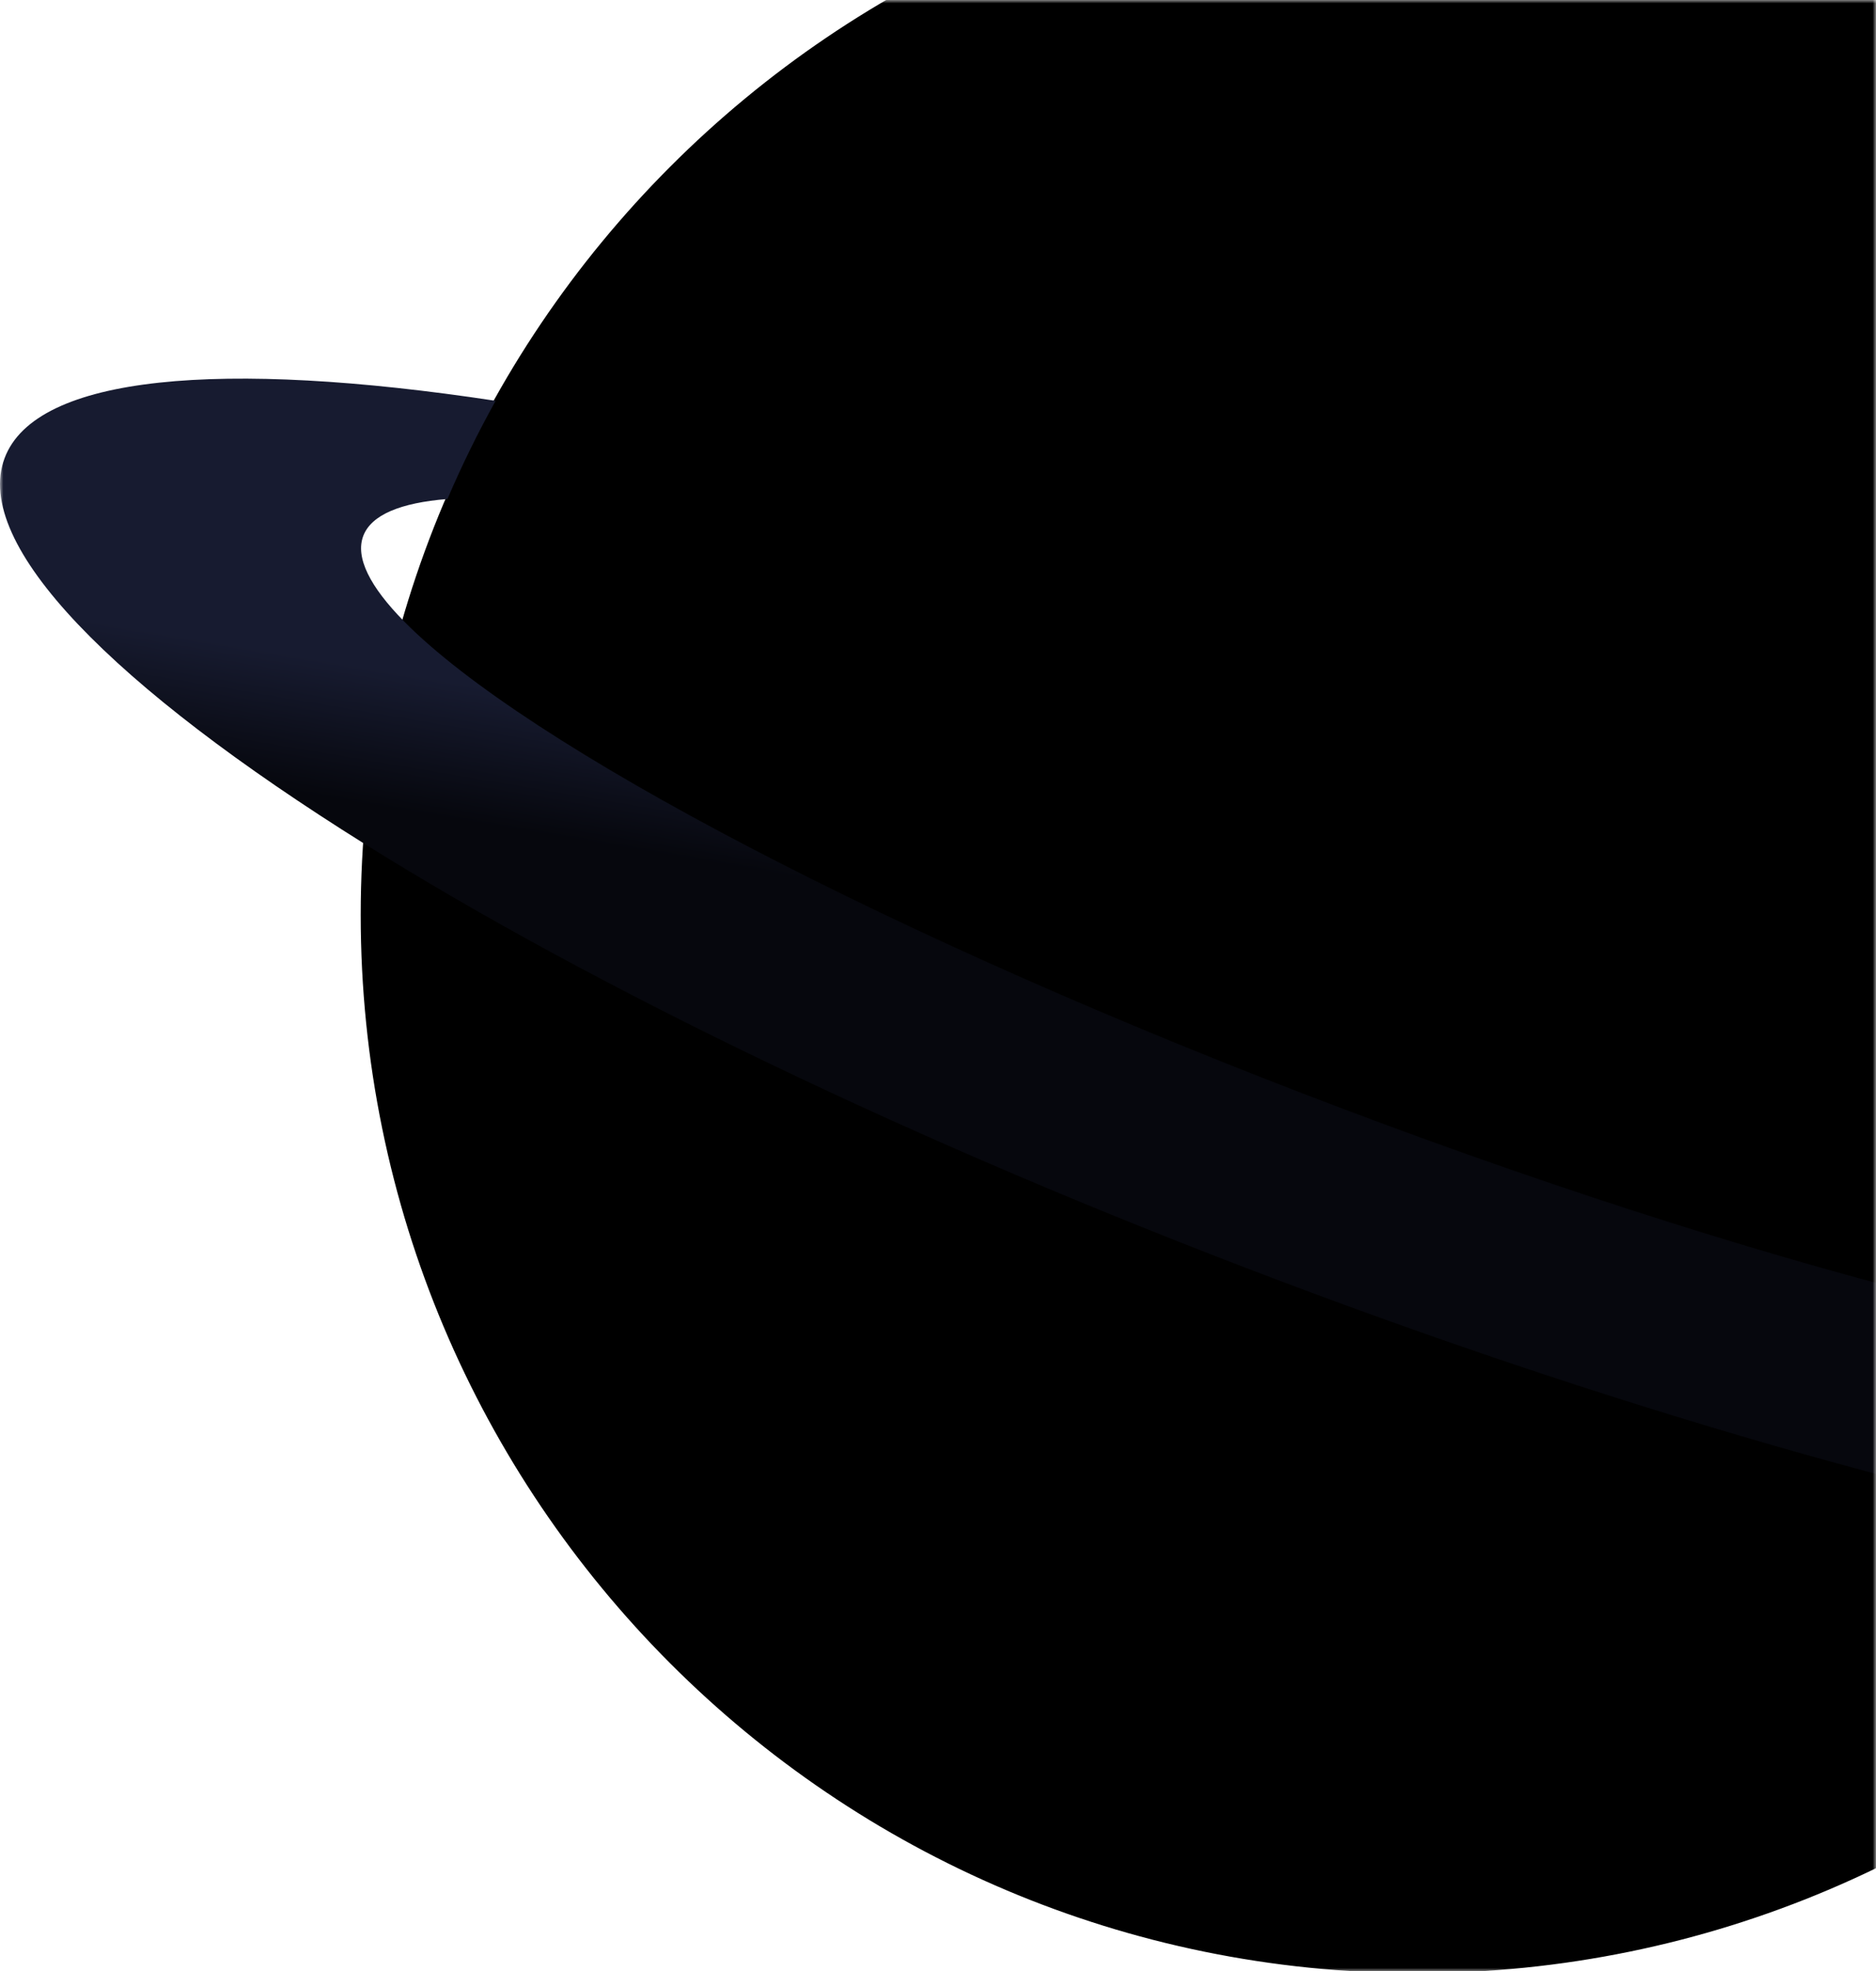 <?xml version="1.0" encoding="UTF-8"?>
<svg width="279px" height="293px" viewBox="0 0 279 293" version="1.1" xmlns="http://www.w3.org/2000/svg" xmlns:xlink="http://www.w3.org/1999/xlink">
    <title>das_planet_dark</title>
    <defs>
        <rect id="path-1" x="0" y="0" width="279" height="293"></rect>
        <radialGradient cx="57.152%" cy="15.741%" fx="57.152%" fy="15.741%" r="78.677%" gradientTransform="translate(0.572,0.157),scale(1,0.999),rotate(90),translate(-0.572,-0.157)" id="radialGradient-3">
            <stop stop-color="#141628" offset="0.1%"></stop>
            <stop stop-color="#000000" offset="100%"></stop>
        </radialGradient>
        <path d="M313.629,157 C313.629,243.709 243.421,314 156.814,314 C70.208,314 -3.86238048e-14,243.709 -3.86238048e-14,157 C-3.86238048e-14,70.291 70.208,0 156.814,0 C243.421,0 313.629,70.291 313.629,157" id="path-4"></path>
        <filter x="-2.0%" y="-2.0%" width="104.0%" height="104.0%" filterUnits="objectBoundingBox" id="filter-5">
            <feGaussianBlur stdDeviation="6" in="SourceAlpha" result="shadowBlurInner1"></feGaussianBlur>
            <feOffset dx="0" dy="0" in="shadowBlurInner1" result="shadowOffsetInner1"></feOffset>
            <feComposite in="shadowOffsetInner1" in2="SourceAlpha" operator="arithmetic" k2="-1" k3="1" result="shadowInnerInner1"></feComposite>
            <feColorMatrix values="0 0 0 0 0.024   0 0 0 0 0.031   0 0 0 0 0.055  0 0 0 1 0" type="matrix" in="shadowInnerInner1"></feColorMatrix>
        </filter>
        <path d="M16.559,46.388 C5.571,68.194 2.89678536e-14,91.724 2.89678536e-14,116.323 L2.89678536e-14,116.323 C2.89678536e-14,155.626 14.47,192.697 40.876,221.456 L40.876,221.456 C41.263,221.879 41.654,222.298 42.046,222.716 L42.046,222.716 C42.486,223.186 42.929,223.654 43.376,224.119 L43.376,224.119 C43.907,224.672 44.441,225.219 44.978,225.762 L44.978,225.762 C45.153,225.939 45.322,226.12 45.498,226.296 L45.498,226.296 C45.595,226.393 45.695,226.486 45.792,226.582 L45.792,226.582 C45.83,226.621 45.869,226.661 45.908,226.699 L45.908,226.699 C45.909,226.699 45.909,226.699 45.91,226.699 L45.91,226.699 C75.204,255.816 114.04,271.848 155.341,271.848 L155.341,271.848 C179.911,271.848 203.413,266.27 225.194,255.27 L225.194,255.27 C242.645,246.455 258.485,234.215 271.527,219.533 L271.527,219.533 C245.689,236.648 215.816,245.64 184.465,245.64 L184.465,245.64 C149.696,245.64 116.643,234.483 89.369,213.876 L89.369,213.876 C117.968,204.357 148.889,192.157 179.743,178.14 L179.743,178.14 C213.775,162.671 245.908,145.849 273.566,129.117 L273.566,129.117 C244.738,144.064 211.428,158.8 176.311,172.047 L176.311,172.047 C141.964,185 107.975,195.74 77.012,203.517 L77.012,203.517 C75.5,202.115 74.004,200.69 72.539,199.224 L72.539,199.224 C42.643,169.292 26.178,129.495 26.178,87.164 L26.178,87.164 C26.178,55.777 35.158,25.869 52.254,0 L52.254,0 C37.589,13.058 25.363,28.916 16.559,46.388" id="path-6"></path>
        <linearGradient x1="27.58%" y1="47.53%" x2="31.274%" y2="57.056%" id="linearGradient-8">
            <stop stop-color="#171B30" offset="0%"></stop>
            <stop stop-color="#06070D" offset="100%"></stop>
        </linearGradient>
    </defs>
    <g id="仅展示" stroke="none" stroke-width="1" fill="none" fill-rule="evenodd">
        <g id="深色主题" transform="translate(-1161, 0)">
            <g id="编组-13" transform="translate(1161, 0)">
                <mask id="mask-2" fill="white">
                    <use xlink:href="#path-1"></use>
                </mask>
                <g id="矩形"></g>
                <g id="星球" style="mix-blend-mode: difference;" mask="url(#mask-2)">
                    <g transform="translate(207, 136) scale(-1, 1) translate(-207, -136) translate(0, -21)" id="编组">
                        <g transform="translate(46.459, 0)" id="Fill-1">
                            <use fill="#0B0C0F" fill-rule="evenodd" xlink:href="#path-4"></use>
                            <use fill="url(#radialGradient-3)" fill-rule="evenodd" xlink:href="#path-4"></use>
                            <use fill="black" fill-opacity="1" filter="url(#filter-5)" xlink:href="#path-4"></use>
                            <use stroke="#000000" stroke-width="0.534" xlink:href="#path-4"></use>
                        </g>
                        <g transform="translate(47.932, 40.676)">
                            <mask id="mask-7" fill="white">
                                <use xlink:href="#path-6"></use>
                            </mask>
                            <g id="Clip-6"></g>
                            <path d="M16.559,46.388 C5.571,68.194 2.89678536e-14,91.724 2.89678536e-14,116.323 L2.89678536e-14,116.323 C2.89678536e-14,155.626 14.47,192.697 40.876,221.456 L40.876,221.456 C41.263,221.879 41.654,222.298 42.046,222.716 L42.046,222.716 C42.486,223.186 42.929,223.654 43.376,224.119 L43.376,224.119 C43.907,224.672 44.441,225.219 44.978,225.762 L44.978,225.762 C45.153,225.939 45.322,226.12 45.498,226.296 L45.498,226.296 C45.595,226.393 45.695,226.486 45.792,226.582 L45.792,226.582 C45.83,226.621 45.869,226.661 45.908,226.699 L45.908,226.699 C45.909,226.699 45.909,226.699 45.91,226.699 L45.91,226.699 C75.204,255.816 114.04,271.848 155.341,271.848 L155.341,271.848 C179.911,271.848 203.413,266.27 225.194,255.27 L225.194,255.27 C242.645,246.455 258.485,234.215 271.527,219.533 L271.527,219.533 C245.689,236.648 215.816,245.64 184.465,245.64 L184.465,245.64 C149.696,245.64 116.643,234.483 89.369,213.876 L89.369,213.876 C117.968,204.357 148.889,192.157 179.743,178.14 L179.743,178.14 C213.775,162.671 245.908,145.849 273.566,129.117 L273.566,129.117 C244.738,144.064 211.428,158.8 176.311,172.047 L176.311,172.047 C141.964,185 107.975,195.74 77.012,203.517 L77.012,203.517 C75.5,202.115 74.004,200.69 72.539,199.224 L72.539,199.224 C42.643,169.292 26.178,129.495 26.178,87.164 L26.178,87.164 C26.178,55.777 35.158,25.869 52.254,0 L52.254,0 C37.589,13.058 25.363,28.916 16.559,46.388" id="Fill-5" mask="url(#mask-7)"></path>
                        </g>
                        <g transform="translate(0, 29.609)">
                            <path d="M359.738,116.845 C325.686,138.117 278,161.258 223.723,181.734 C169.441,202.205 118.362,216.317 78.751,222.832 C35.205,229.992 5.52,227.966 0.688,215.117 C-3.959,202.77 15.221,182.776 49.95,160.476 C51.089,165.821 52.509,171.063 54.178,176.192 C49.306,181.217 47.214,185.446 48.393,188.588 C49.596,191.785 54.09,193.584 61.285,194.111 C86.948,195.984 146.927,181.601 214.131,156.247 C281.34,130.898 335.887,102.078 353.937,83.717 C358.991,78.573 361.181,74.251 359.978,71.055 C358.795,67.913 354.433,66.118 347.454,65.557 C345.313,60.552 342.915,55.683 340.288,50.963 C381.078,44.777 408.666,47.127 413.312,59.475 C418.15,72.324 397.178,93.453 359.738,116.845" id="Fill-7" fill="url(#linearGradient-8)"></path>
                        </g>
                    </g>
                </g>
            </g>
        </g>
    </g>
</svg>